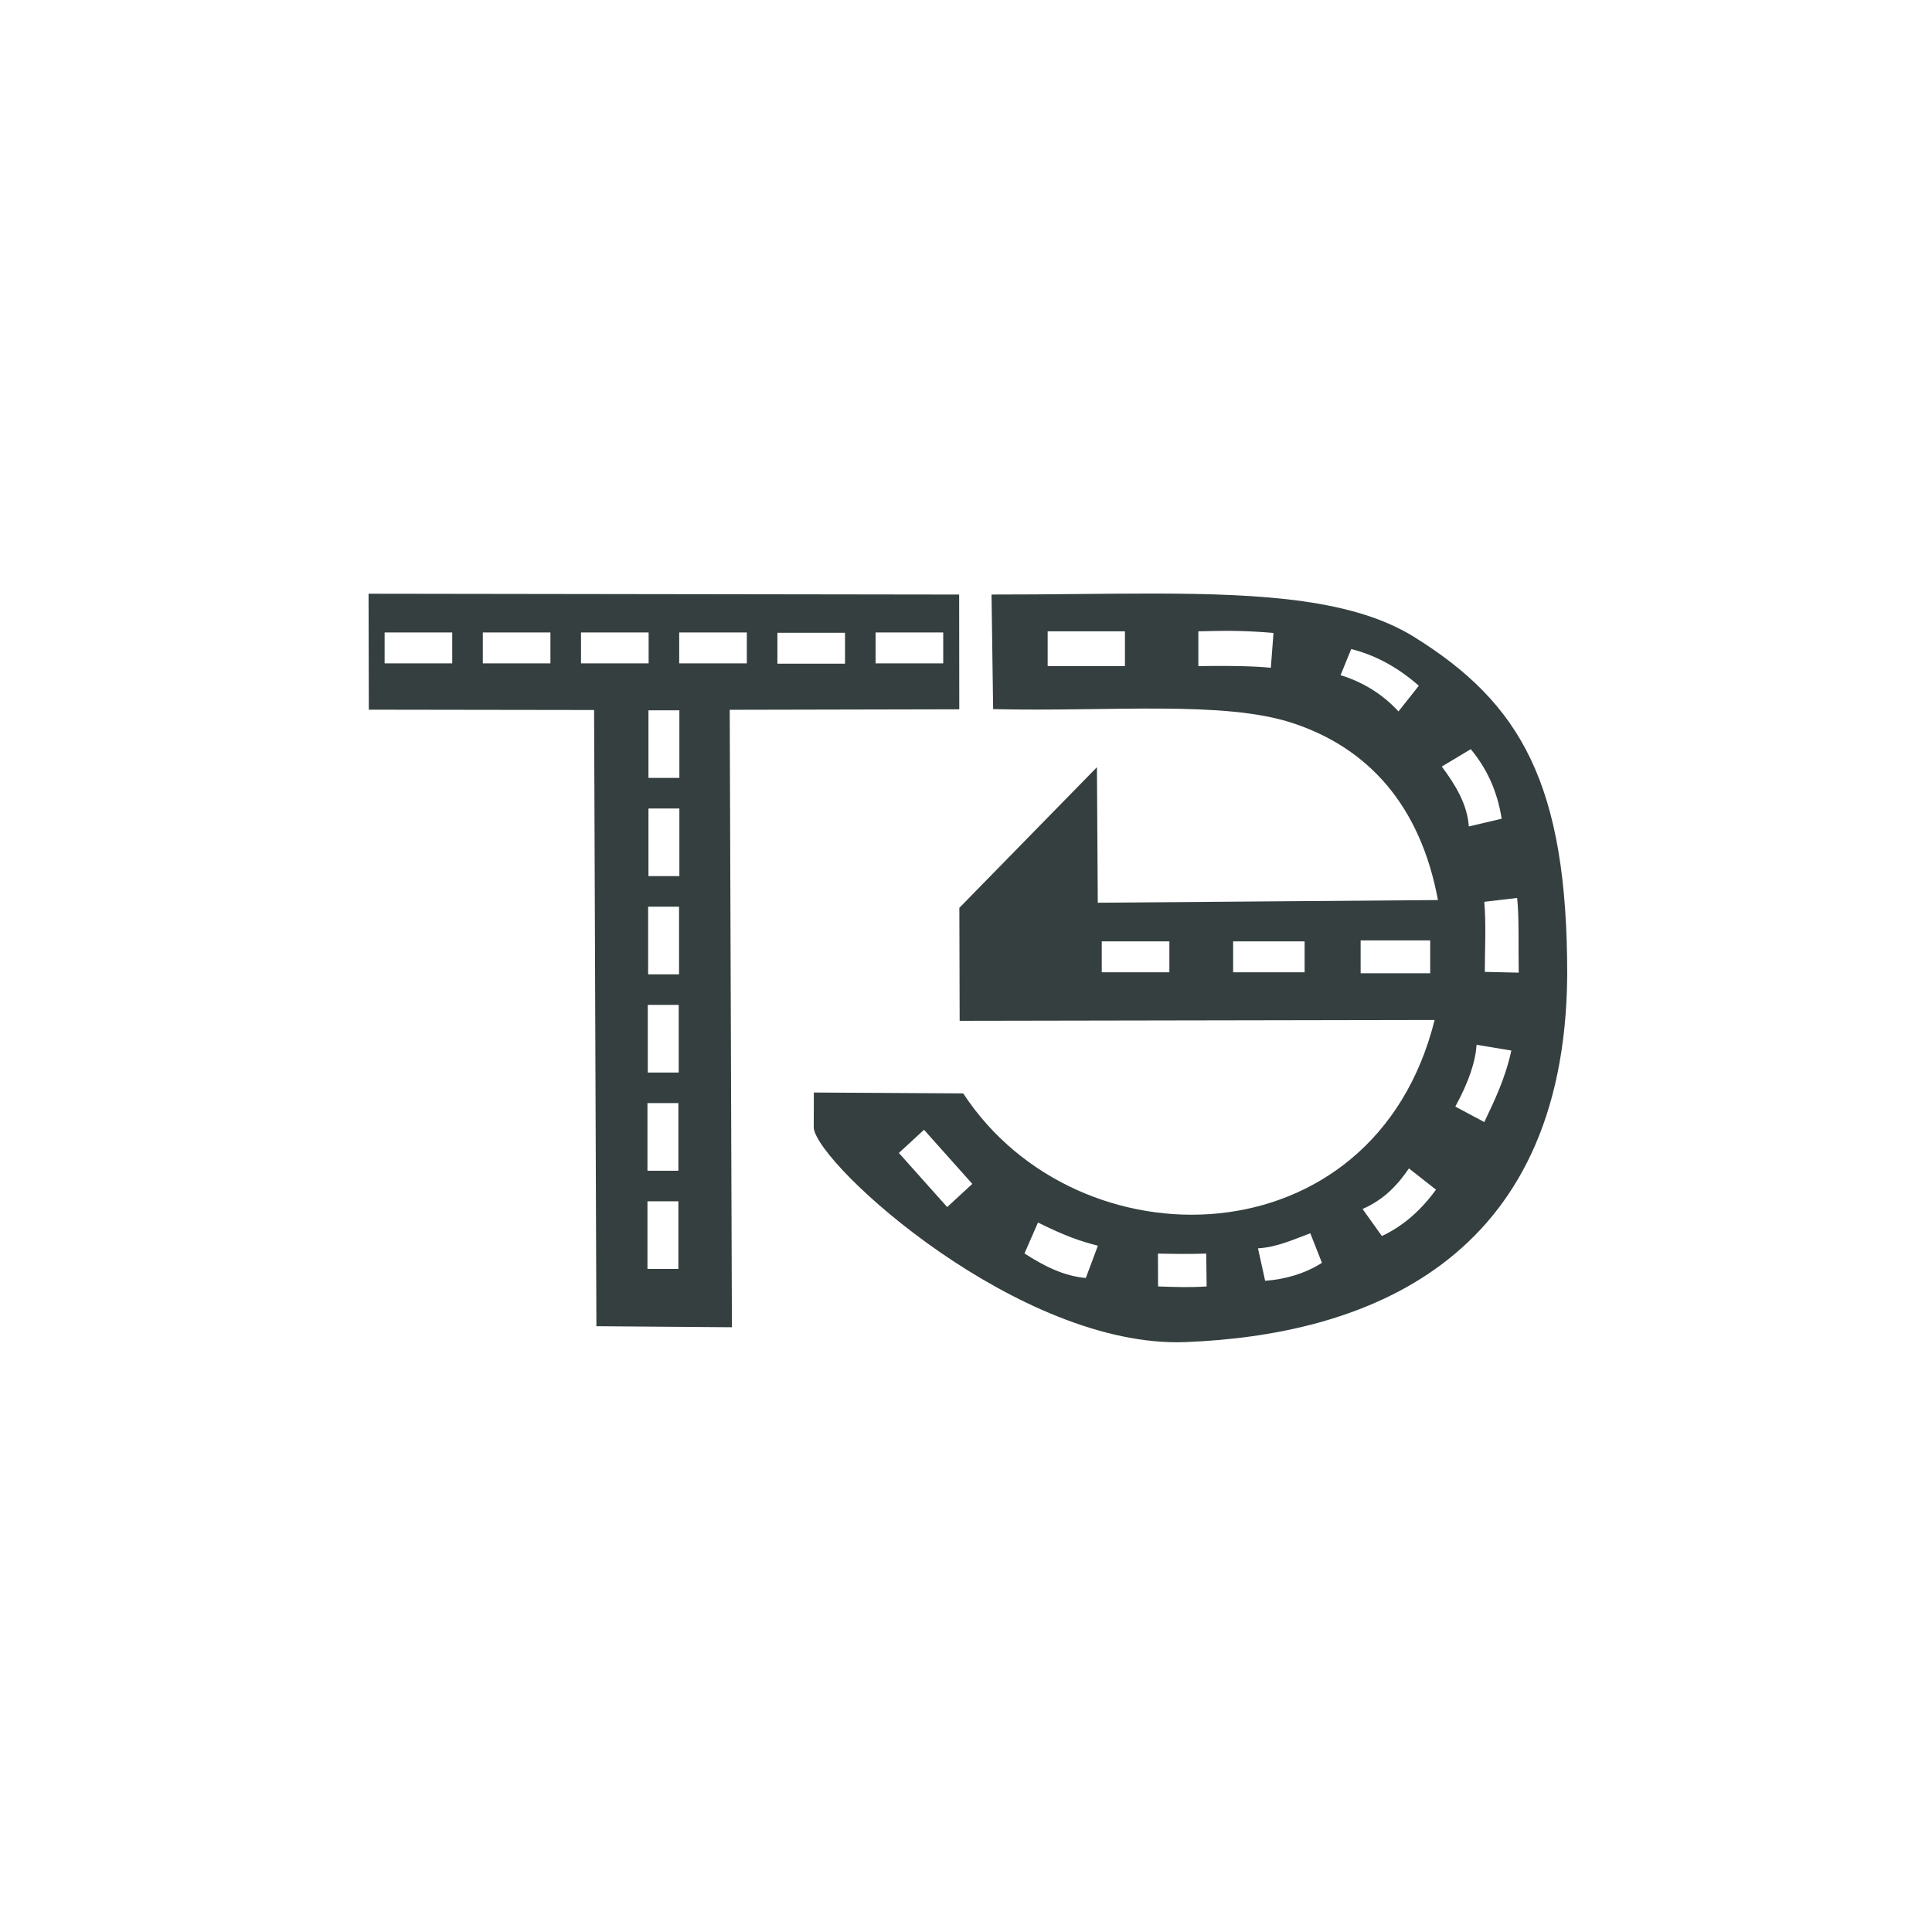 <?xml version="1.0" encoding="UTF-8" standalone="no"?>
<svg
   xmlns:dc="http://purl.org/dc/elements/1.1/"
   xmlns:cc="http://creativecommons.org/ns#"
   xmlns:rdf="http://www.w3.org/1999/02/22-rdf-syntax-ns#"
   xmlns:svg="http://www.w3.org/2000/svg"
   xmlns="http://www.w3.org/2000/svg"
   xmlns:sodipodi="http://sodipodi.sourceforge.net/DTD/sodipodi-0.dtd"
   xmlns:inkscape="http://www.inkscape.org/namespaces/inkscape"
   viewBox="0 0 1000 1000"
   width="1000"
   height="1000"
   version="1.1"
   id="svg938"
   sodipodi:docname="logo.svg"
   inkscape:version="1.0.1 (3bc2e813f5, 2020-09-07)">
  <defs
     id="defs942" />
  <sodipodi:namedview
     pagecolor="#ffffff"
     bordercolor="#666666"
     borderopacity="1"
     objecttolerance="10"
     gridtolerance="10"
     guidetolerance="10"
     inkscape:pageopacity="0"
     inkscape:pageshadow="2"
     inkscape:window-width="3440"
     inkscape:window-height="1361"
     id="namedview940"
     showgrid="false"
     inkscape:zoom="0.18137289"
     inkscape:cx="-1141.5097"
     inkscape:cy="-411.63261"
     inkscape:window-x="-9"
     inkscape:window-y="-9"
     inkscape:window-maximized="1"
     inkscape:current-layer="svg938"
     inkscape:document-rotation="0" />
  <path
     id="path1769"
     style="fill:#353f40;fill-opacity:1;stroke:none;stroke-width:1px;stroke-linecap:butt;stroke-linejoin:miter;stroke-opacity:1"
     d="M 190.77 307.311 L 190.898 367.326 L 307.5 367.498 L 308.695 686.443 L 378.838 686.98 L 377.703 367.391 L 496.52 367.133 L 496.457 307.74 L 190.77 307.311 z M 199.074 327.359 L 234.074 327.359 L 234.074 343.359 L 199.074 343.359 L 199.074 327.359 z M 249.902 327.359 L 284.902 327.359 L 284.902 343.359 L 249.902 343.359 L 249.902 327.359 z M 300.73 327.359 L 335.73 327.359 L 335.73 343.359 L 300.73 343.359 L 300.73 327.359 z M 351.557 327.359 L 386.557 327.359 L 386.557 343.359 L 351.557 343.359 L 351.557 327.359 z M 453.213 327.359 L 488.213 327.359 L 488.213 343.359 L 453.213 343.359 L 453.213 327.359 z M 402.385 327.531 L 437.385 327.531 L 437.385 343.531 L 402.385 343.531 L 402.385 327.531 z M 335.643 367.652 L 351.643 367.652 L 351.643 402.652 L 335.643 402.652 L 335.643 367.652 z M 335.643 418.48 L 351.643 418.48 L 351.643 453.48 L 335.643 453.48 L 335.643 418.48 z M 335.471 469.309 L 351.471 469.309 L 351.471 504.309 L 335.471 504.309 L 335.471 469.309 z M 335.299 520.137 L 351.299 520.137 L 351.299 555.137 L 335.299 555.137 L 335.299 520.137 z M 335.127 570.965 L 351.127 570.965 L 351.127 605.965 L 335.127 605.965 L 335.127 570.965 z M 335.127 621.791 L 351.127 621.791 L 351.127 656.791 L 335.127 656.791 L 335.127 621.791 z " />
  <path
     id="path1771"
     style="fill:#353f40;fill-opacity:1;stroke:none;stroke-width:1px;stroke-linecap:butt;stroke-linejoin:miter;stroke-opacity:1"
     d="m 597.516,307.219 c -25.971,-0.036 -54.203,0.546 -84.301,0.51 l 0.828,59.312 c 60.563,1.439 119.235,-4.596 155.1,7.246 39.292,12.974 66.074,42.817 75.141,91.58 l -176.068,1.379 -0.449,-70.139 -71.205,72.787 0.15,58.479 245.85,-0.438 c -31.375,125.728 -184.788,128.476 -244,38 l -77.312,-0.445 -0.066,18.377 c 2.365,19.555 106.665,114.116 192.438,110.793 91.402,-3.541 196.453,-40.61 197.562,-189.793 0.141,-99.195 -24.141,-140.976 -79.303,-175.225 -31.035,-19.269 -77.227,-22.345 -134.363,-22.424 z m -55.25,19.553 h 40 v 18 h -40 z m 78,0 c 11.273,-0.214 21.666,-0.689 38.895,0.861 l -1.378,18 c -3.735,-0.323 -12.156,-1.23 -37.517,-0.861 z m 79.121,9.164 c 11.735,2.993 23.347,8.774 35,19 l -10.537,13.295 c -8.966,-9.762 -19.608,-15.583 -29.977,-18.756 z m 61.879,51.836 c 7.865,9.469 13.641,21.025 16,36 l -17,4 c -0.816,-11.433 -6.811,-21.387 -14,-31 z m 24,77 c 1.108,9.771 0.562,25.738 0.826,38.672 l -17.551,-0.398 c 0.006,-12.091 0.741,-24.182 -0.275,-36.273 z m -81,21.98 h 36 v 17 h -36 z m -134,0.5 h 35 v 16 h -35 z m 68,0 h 37 v 16 h -37 z m 126,53.52 18,3 c -3.169,14.473 -8.618,25.689 -14,37 l -15,-8 c 7.036,-12.857 10.46,-23.365 11,-32 z m -286,44 25,28 -13,12 -25,-28 z m 251,20 14,11 c -8.8,12.086 -18.227,19.372 -28,24 l -10,-14 c 11.497,-5.057 18.297,-12.724 24,-21 z m -192,28 c 13.939,6.933 21.631,9.604 31,12 l -6.244,16.707 c -11.345,-0.955 -21.79,-6.239 -31.756,-12.707 z m 140.945,5.564 6.029,15.314 c -9.01,5.716 -19.484,8.593 -29.408,9.281 l -3.689,-16.795 c 9.686,-0.553 18.287,-4.534 27.068,-7.801 z m -78.859,10.521 c 8.295,0.174 16.488,0.294 25,0 l 0.205,17 c -8.325,0.608 -16.82,0.301 -25.139,0 z"
     sodipodi:nodetypes="cccscccccccccscssccccccccccccccccccccccccccccccccccccccccccccccccccccccccccccccccccccccc" />
</svg>
